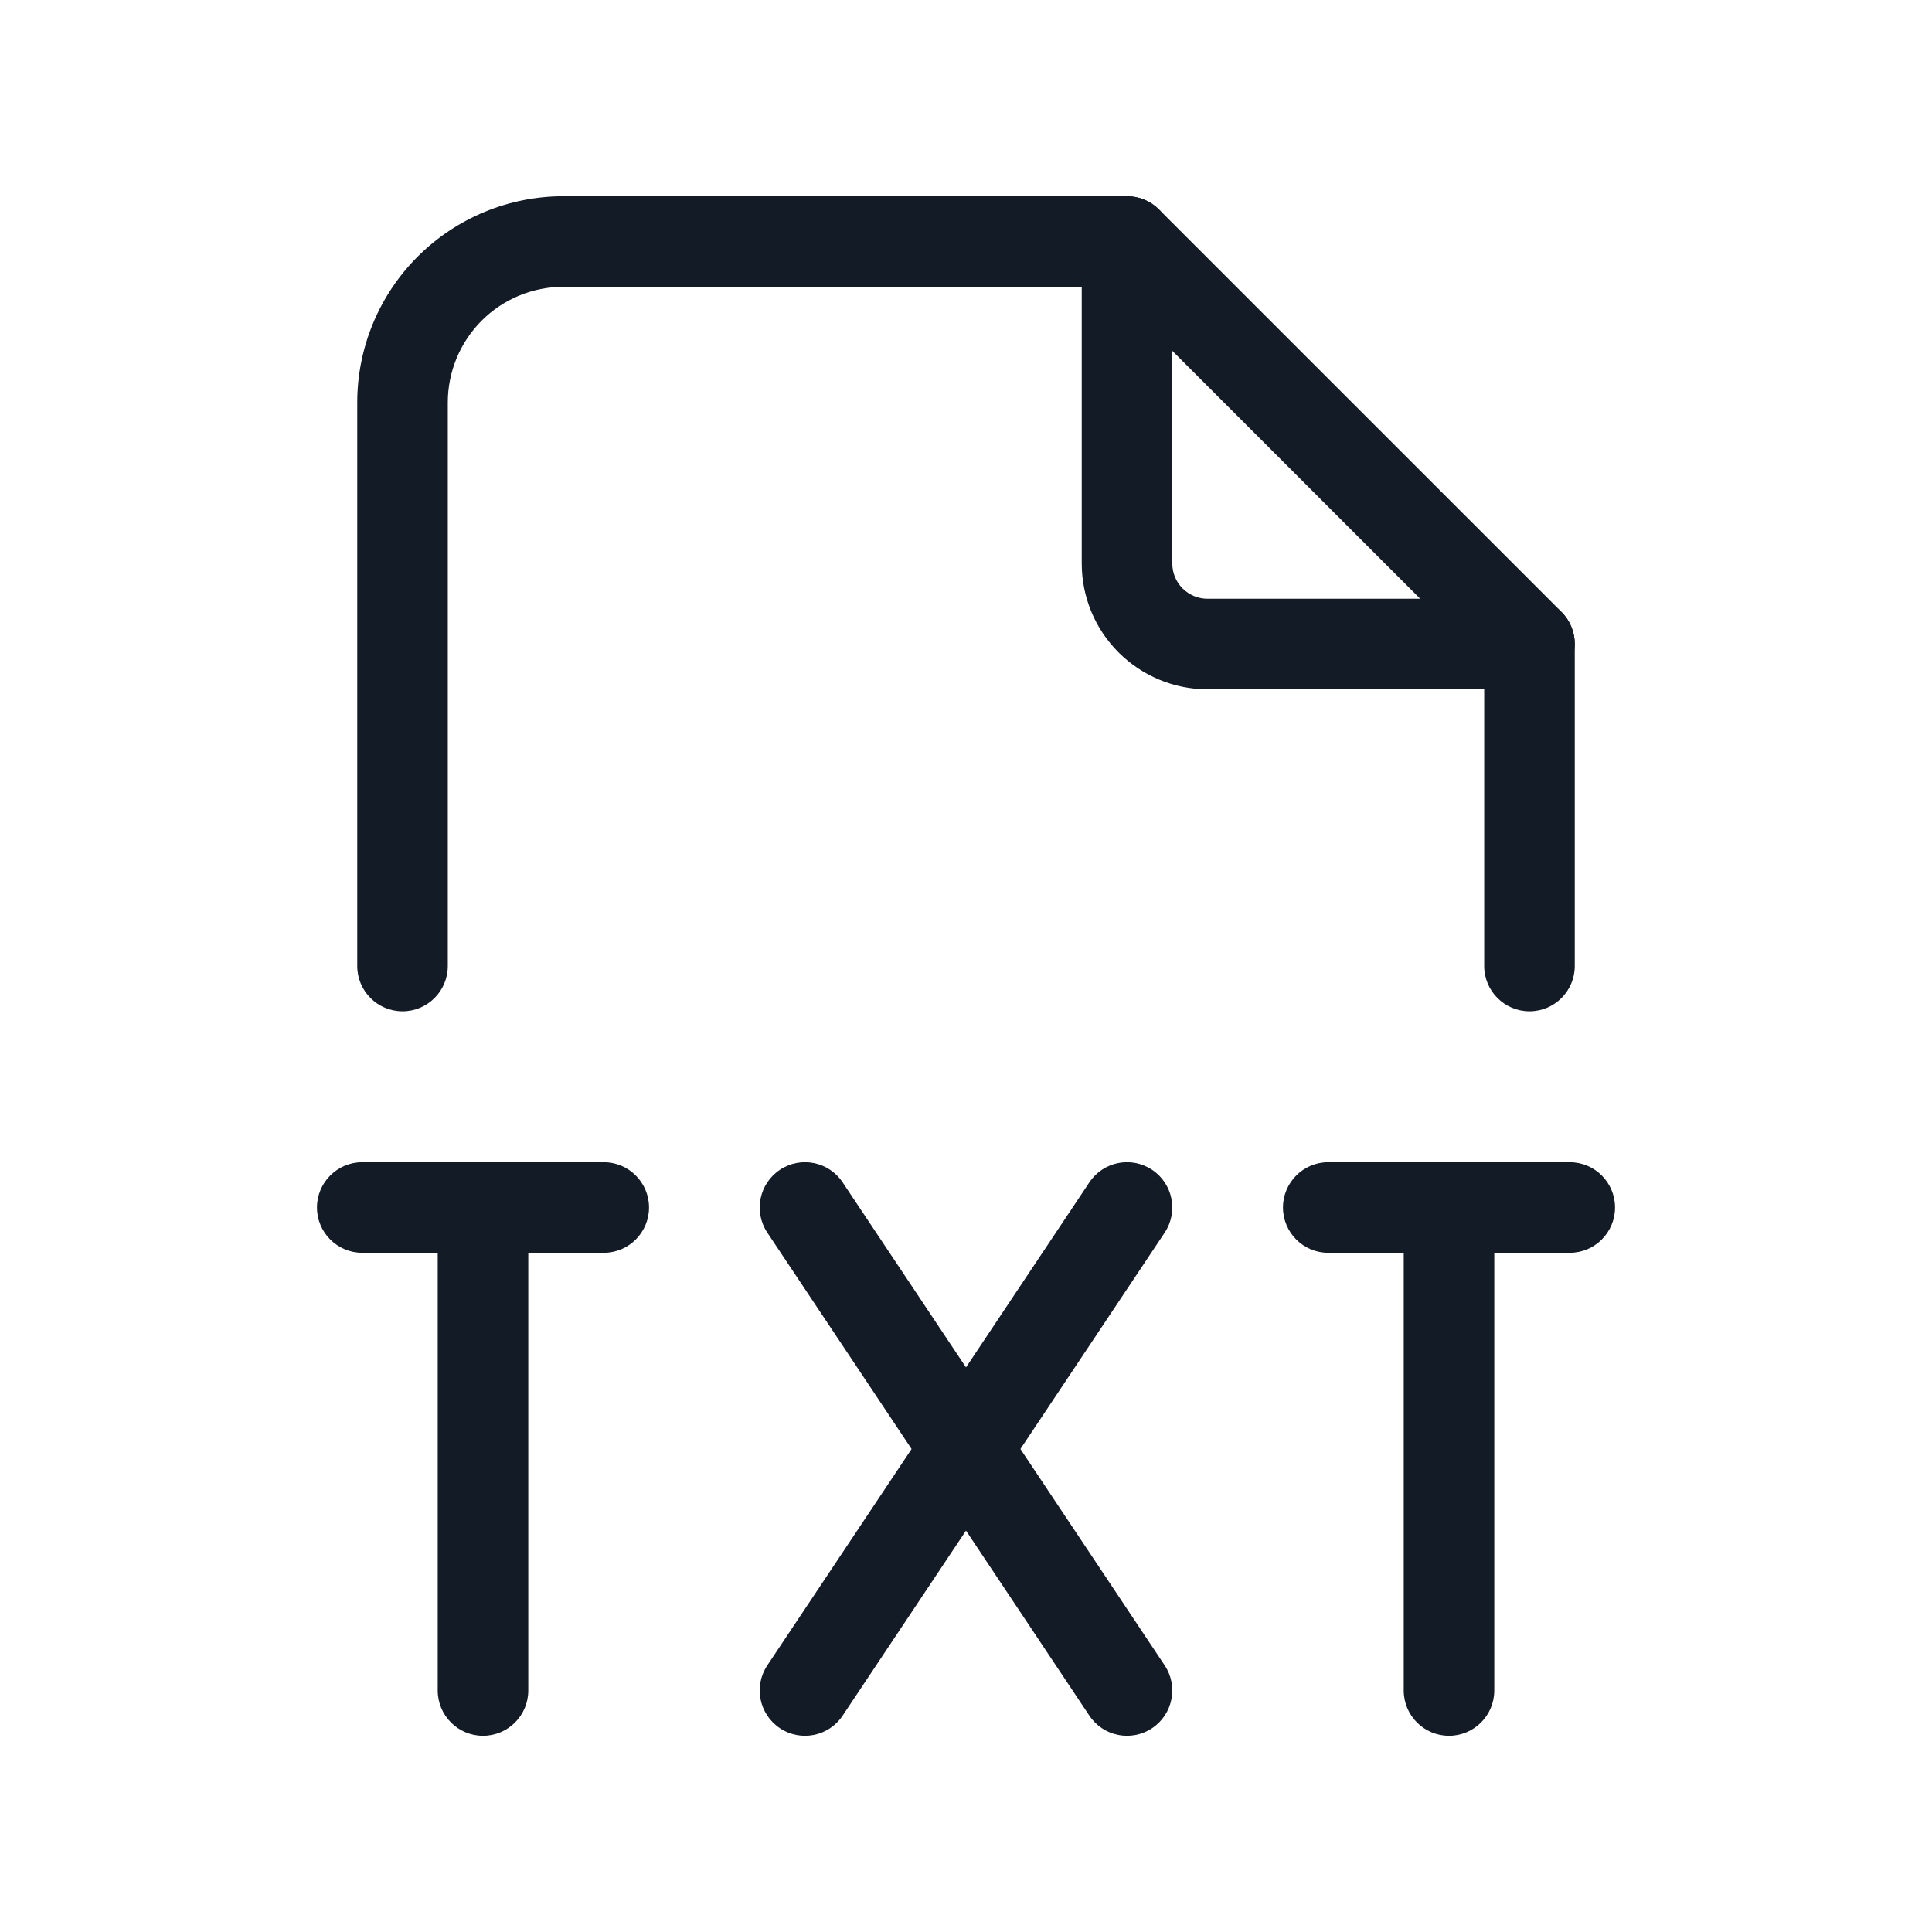 <svg width="32" height="32" viewBox="0 0 32 32" fill="none" xmlns="http://www.w3.org/2000/svg">
<path fill-rule="evenodd" clip-rule="evenodd" d="M18.667 3.25C19.081 3.25 19.417 3.586 19.417 4V9.333C19.417 9.488 19.478 9.636 19.587 9.746C19.697 9.855 19.845 9.917 20 9.917H25.333C25.747 9.917 26.083 10.252 26.083 10.667C26.083 11.081 25.747 11.417 25.333 11.417H20C19.448 11.417 18.918 11.197 18.527 10.806C18.136 10.416 17.917 9.886 17.917 9.333V4C17.917 3.586 18.253 3.25 18.667 3.25Z" fill="#131C26"/>
<path fill-rule="evenodd" clip-rule="evenodd" d="M21.25 20C21.25 19.586 21.586 19.25 22 19.25H26C26.414 19.25 26.75 19.586 26.75 20C26.75 20.414 26.414 20.75 26 20.75H22C21.586 20.75 21.25 20.414 21.25 20Z" fill="#131C26"/>
<path fill-rule="evenodd" clip-rule="evenodd" d="M9.333 4.75C8.825 4.75 8.337 4.952 7.978 5.311C7.619 5.671 7.417 6.158 7.417 6.667V16C7.417 16.414 7.081 16.75 6.667 16.75C6.252 16.75 5.917 16.414 5.917 16V6.667C5.917 5.761 6.277 4.891 6.917 4.251C7.558 3.61 8.427 3.25 9.333 3.25H18.667C18.866 3.25 19.056 3.329 19.197 3.47L25.864 10.136C26.004 10.277 26.083 10.468 26.083 10.667V16C26.083 16.414 25.747 16.75 25.333 16.75C24.919 16.75 24.583 16.414 24.583 16V10.977L18.356 4.75H9.333Z" fill="#131C26"/>
<path fill-rule="evenodd" clip-rule="evenodd" d="M5.25 20C5.25 19.586 5.586 19.25 6 19.25H10C10.414 19.25 10.75 19.586 10.75 20C10.75 20.414 10.414 20.75 10 20.75H6C5.586 20.75 5.25 20.414 5.25 20Z" fill="#131C26"/>
<path fill-rule="evenodd" clip-rule="evenodd" d="M8 19.25C8.414 19.25 8.75 19.586 8.75 20V28C8.75 28.414 8.414 28.75 8 28.75C7.586 28.75 7.25 28.414 7.25 28V20C7.25 19.586 7.586 19.25 8 19.25Z" fill="#131C26"/>
<path fill-rule="evenodd" clip-rule="evenodd" d="M24 19.25C24.414 19.25 24.75 19.586 24.75 20V28C24.75 28.414 24.414 28.75 24 28.75C23.586 28.75 23.25 28.414 23.25 28V20C23.25 19.586 23.586 19.25 24 19.25Z" fill="#131C26"/>
<path fill-rule="evenodd" clip-rule="evenodd" d="M12.917 19.376C13.262 19.146 13.728 19.239 13.957 19.584L19.291 27.584C19.52 27.929 19.427 28.394 19.083 28.624C18.738 28.854 18.272 28.761 18.043 28.416L12.709 20.416C12.479 20.071 12.573 19.606 12.917 19.376Z" fill="#131C26"/>
<path fill-rule="evenodd" clip-rule="evenodd" d="M19.083 19.376C19.427 19.606 19.52 20.071 19.291 20.416L13.957 28.416C13.728 28.761 13.262 28.854 12.917 28.624C12.573 28.394 12.479 27.929 12.709 27.584L18.043 19.584C18.272 19.239 18.738 19.146 19.083 19.376Z" fill="#131C26"/>
</svg>
